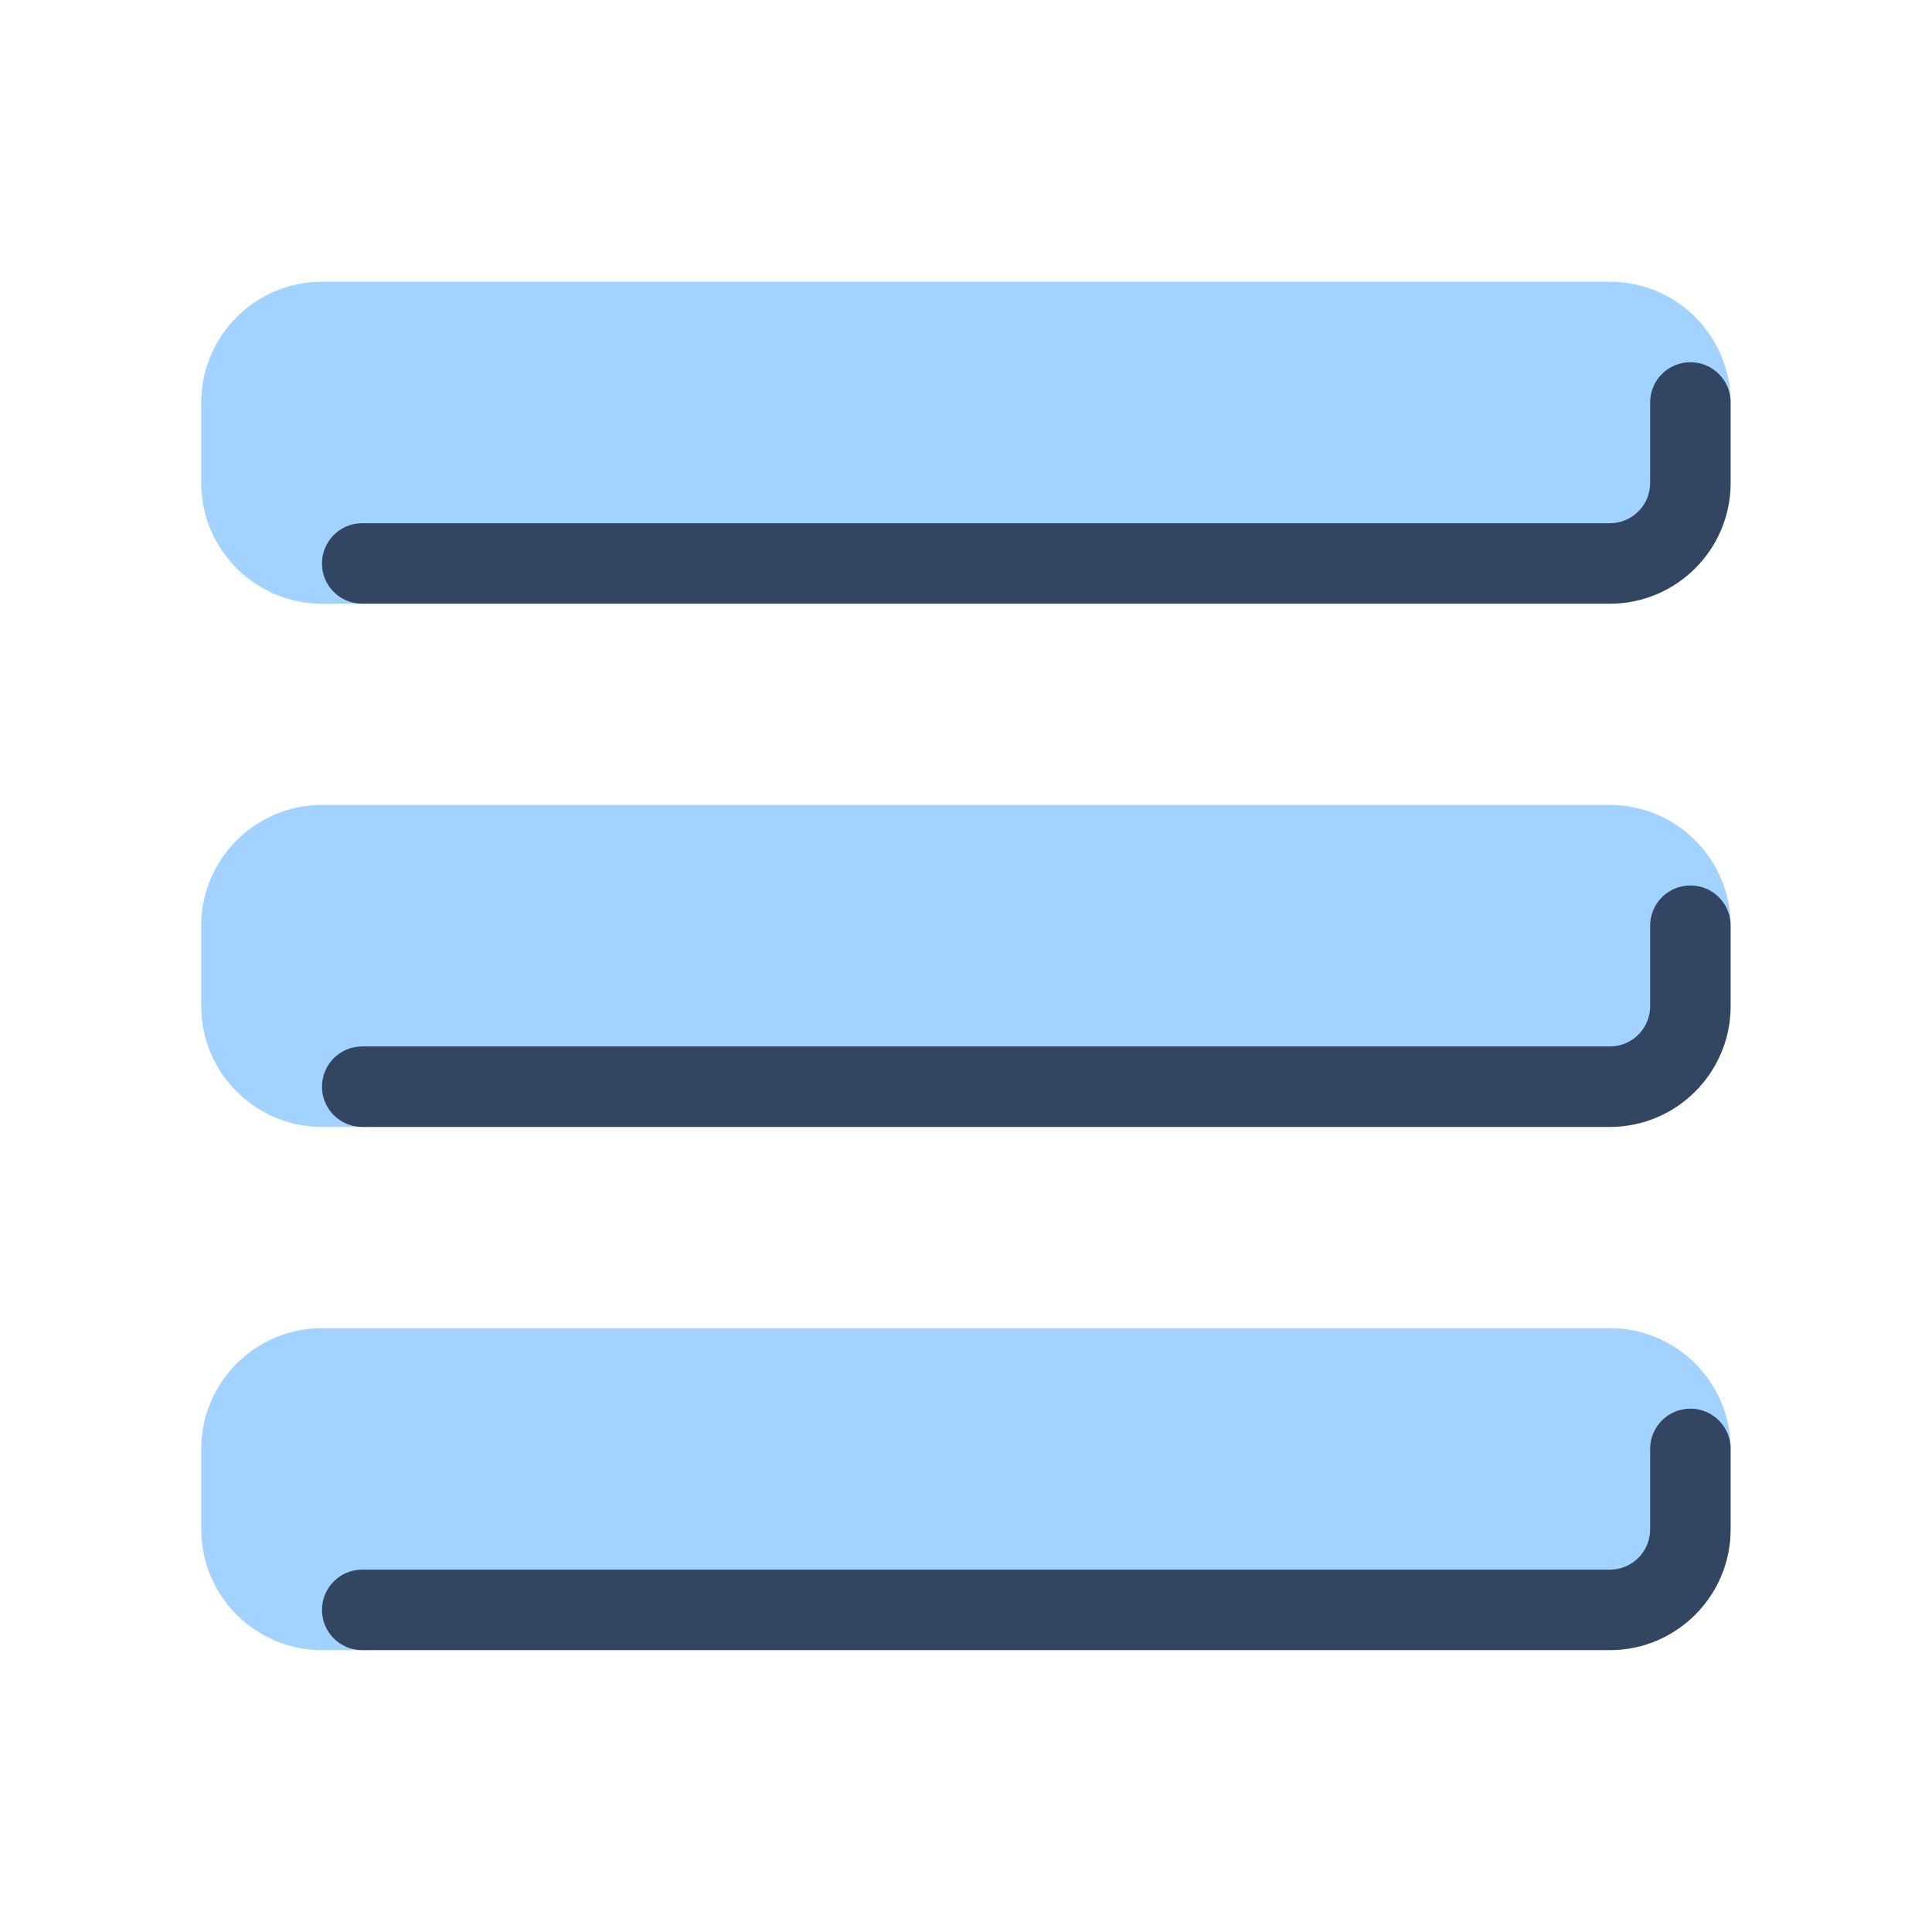 <svg xmlns="http://www.w3.org/2000/svg" xmlns:xlink="http://www.w3.org/1999/xlink" viewBox="0,0,256,256" width="48px" height="48px" fill-rule="nonzero"><g fill="none" fill-rule="nonzero" stroke="none" stroke-width="1" stroke-linecap="butt" stroke-linejoin="miter" stroke-miterlimit="10" stroke-dasharray="" stroke-dashoffset="0" font-family="none" font-weight="none" font-size="none" text-anchor="none" style="mix-blend-mode: normal"><g transform="scale(5.333,5.333)"><path d="M40,7h-32c-1.654,0 -3,1.346 -3,3v2c0,1.654 1.346,3 3,3h1l31,-1c1.654,0 2,-0.346 2,-2l1,-2c0,-1.654 -1.346,-3 -3,-3z" fill="#a2d2ff"></path><path d="M40,15h-31c-0.553,0 -1,-0.447 -1,-1c0,-0.553 0.447,-1 1,-1h31c0.552,0 1,-0.448 1,-1v-2c0,-0.553 0.447,-1 1,-1c0.553,0 1,0.447 1,1v2c0,1.654 -1.346,3 -3,3z" fill="#324561"></path><path d="M40,20h-32c-1.654,0 -3,1.346 -3,3v2c0,1.654 1.346,3 3,3h1l31,-1c1.654,0 2,-0.346 2,-2l1,-2c0,-1.654 -1.346,-3 -3,-3z" fill="#a2d2ff"></path><path d="M40,28h-31c-0.553,0 -1,-0.447 -1,-1c0,-0.553 0.447,-1 1,-1h31c0.552,0 1,-0.448 1,-1v-2c0,-0.553 0.447,-1 1,-1c0.553,0 1,0.447 1,1v2c0,1.654 -1.346,3 -3,3z" fill="#324561"></path><path d="M40,33h-32c-1.654,0 -3,1.346 -3,3v2c0,1.654 1.346,3 3,3h1l31,-1c1.654,0 2,-0.346 2,-2l1,-2c0,-1.654 -1.346,-3 -3,-3z" fill="#a2d2ff"></path><path d="M40,41h-31c-0.553,0 -1,-0.447 -1,-1c0,-0.553 0.447,-1 1,-1h31c0.552,0 1,-0.448 1,-1v-2c0,-0.553 0.447,-1 1,-1c0.553,0 1,0.447 1,1v2c0,1.654 -1.346,3 -3,3z" fill="#324561"></path></g></g></svg>